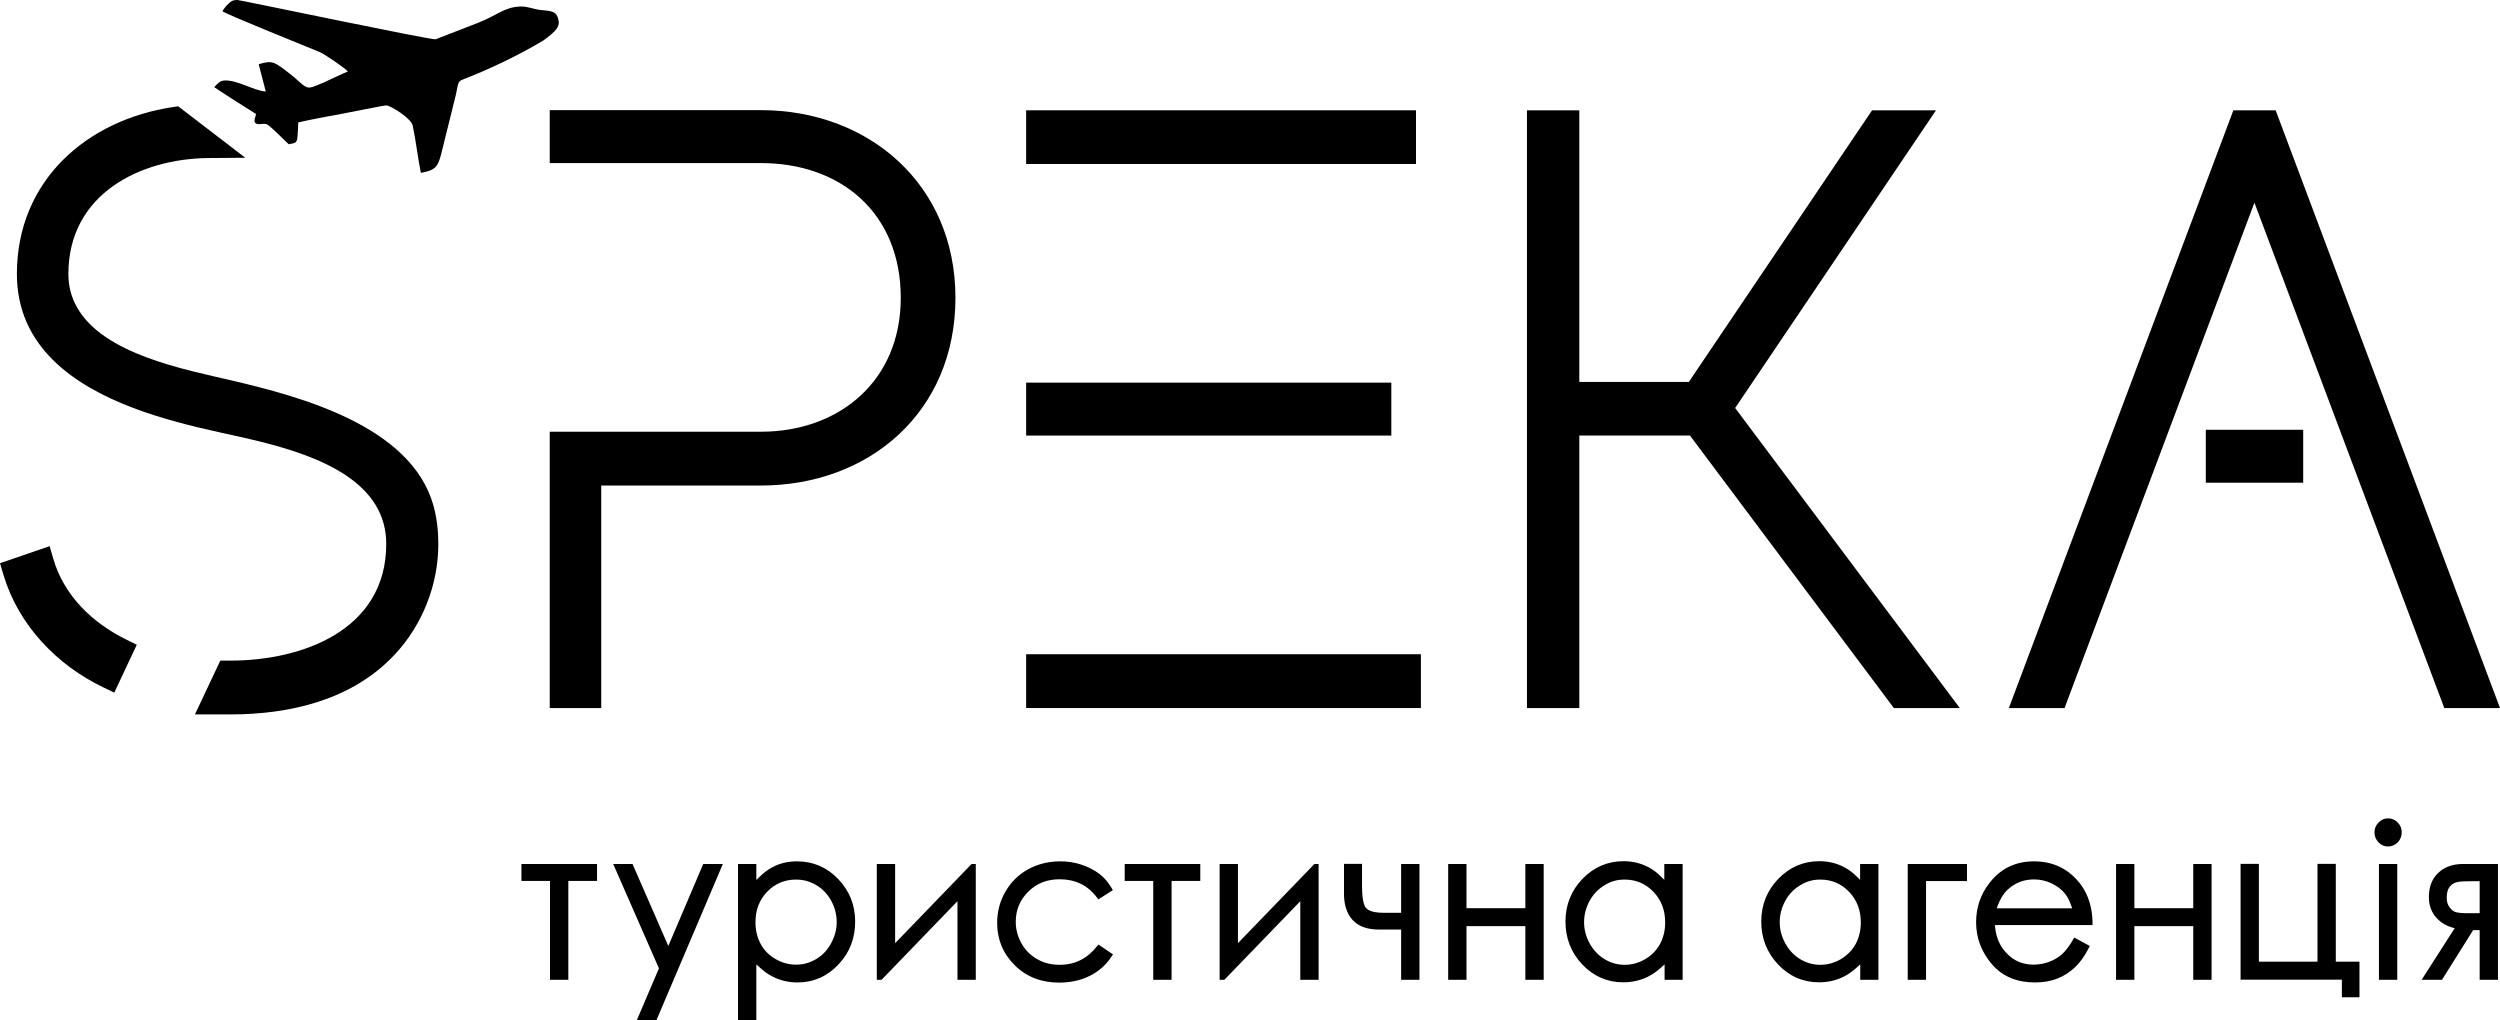 <svg width="147" height="60" viewBox="0 0 147 60" fill="none" xmlns="http://www.w3.org/2000/svg">
<path fill-rule="evenodd" clip-rule="evenodd" d="M12.598 5.126C13.404 5.667 14.236 6.19 15.059 6.704C15.008 6.904 14.915 7.087 14.999 7.218C15.152 7.384 15.381 7.236 15.661 7.297C15.848 7.34 16.789 8.317 16.976 8.482C17.4 8.412 17.46 8.386 17.494 8.029C17.519 7.759 17.527 7.471 17.536 7.201C18.257 7.026 19.326 6.835 20.132 6.686C20.514 6.617 22.601 6.19 22.711 6.198C22.983 6.207 24.179 6.965 24.264 7.375C24.459 8.282 24.561 9.249 24.747 10.165C25.536 10.016 25.748 9.877 25.952 9.014L26.724 5.902C26.987 4.934 26.826 4.812 27.267 4.655C28.752 4.08 30.482 3.261 31.95 2.38C32.714 1.822 32.866 1.596 32.858 1.282C32.798 0.942 32.731 0.75 32.374 0.663C32.196 0.619 31.984 0.611 31.772 0.585C31.339 0.532 31.008 0.367 30.601 0.384C29.651 0.41 29.21 0.916 28.107 1.343L25.613 2.31C25.35 2.363 14.108 0.001 13.973 0.001C13.65 -0.008 13.549 0.096 13.311 0.34C13.226 0.445 13.141 0.541 13.082 0.663C13.43 0.898 18.028 2.738 18.817 3.069C19.038 3.156 20.293 4.002 20.454 4.202C20.132 4.333 19.335 4.716 19.004 4.865C18.24 5.161 18.164 5.327 17.629 4.838C17.443 4.664 17.298 4.542 17.103 4.385C16.119 3.618 16.034 3.531 15.211 3.775L15.627 5.379C14.965 5.353 13.922 4.673 13.175 4.734C12.929 4.751 12.768 4.934 12.598 5.126Z" fill="black"/>
<path fill-rule="evenodd" clip-rule="evenodd" d="M132.56 11.917L121.396 41.633H118.121L131.322 6.486H133.808L147 41.633H143.725L132.56 11.917Z" fill="black"/>
<path fill-rule="evenodd" clip-rule="evenodd" d="M99.371 25.611H92.864V41.633H89.785V6.486H92.864V22.456H99.304L110.078 6.486H113.836L102.027 23.99L115.236 41.633H111.359L99.371 25.611Z" fill="black"/>
<path fill-rule="evenodd" clip-rule="evenodd" d="M60.337 38.469H83.549V41.633H60.337V38.469Z" fill="black"/>
<path fill-rule="evenodd" clip-rule="evenodd" d="M81.81 22.499V25.611H60.337V22.499H81.81Z" fill="black"/>
<path fill-rule="evenodd" clip-rule="evenodd" d="M83.261 6.486V9.642H60.337V6.486H83.261Z" fill="black"/>
<path fill-rule="evenodd" clip-rule="evenodd" d="M35.352 28.549V41.633H32.324V25.385H44.744C49.334 25.385 52.965 22.412 52.965 17.513C52.965 12.518 49.435 9.589 44.744 9.589H32.324V6.477H44.744C51.047 6.477 56.18 10.81 56.18 17.513C56.18 24.251 51.081 28.549 44.744 28.549H35.352Z" fill="black"/>
<path fill-rule="evenodd" clip-rule="evenodd" d="M13.651 22.377C17.689 23.328 24.145 25.045 25.477 29.691C25.689 30.441 25.774 31.216 25.774 31.992C25.774 34.398 24.824 36.769 23.203 38.495C20.701 41.171 17.036 42.008 13.54 42.008C13.226 42.008 12.912 42.008 12.607 42.008H11.462L12.955 38.844H13.405C13.456 38.844 13.498 38.844 13.549 38.844C17.731 38.844 22.711 37.083 22.711 31.983C22.711 31.155 22.508 30.38 22.075 29.674C20.404 26.962 15.822 26.065 12.98 25.437C11.241 25.053 9.502 24.618 7.839 23.99C4.318 22.656 0.993 20.372 0.993 16.11C0.993 10.592 5.133 7.044 10.181 6.294L10.478 6.251L14.423 9.276L12.285 9.293C8.238 9.319 4.021 11.411 4.021 16.11C4.021 16.807 4.183 17.47 4.53 18.071C6.074 20.834 10.859 21.724 13.651 22.377Z" fill="black"/>
<path fill-rule="evenodd" clip-rule="evenodd" d="M3.131 32.846C3.758 35.026 5.438 36.621 7.389 37.589L8.043 37.911L6.719 40.727L6.066 40.413C3.36 39.114 1.094 36.778 0.204 33.805L0 33.117L2.918 32.114L3.131 32.846Z" fill="black"/>
<path fill-rule="evenodd" clip-rule="evenodd" d="M129.701 28.383V25.271H135.428V28.383H129.701Z" fill="black"/>
<path fill-rule="evenodd" clip-rule="evenodd" d="M145.804 57.611H146.881V50.803H144.811C144.285 50.803 143.776 50.943 143.377 51.318C142.97 51.693 142.817 52.207 142.817 52.756C142.817 53.236 142.97 53.663 143.301 54.011C143.547 54.264 143.844 54.438 144.175 54.534L144.336 54.578L142.393 57.611H143.589L145.422 54.691H145.804V57.611ZM145.804 51.797V53.697H145.388C145.227 53.697 145.074 53.697 144.921 53.697C144.76 53.689 144.599 53.68 144.438 53.645C144.277 53.61 144.149 53.497 144.048 53.366C143.912 53.201 143.869 53 143.869 52.791C143.869 52.59 143.895 52.364 144.005 52.198C144.098 52.059 144.217 51.954 144.37 51.902C144.523 51.841 144.718 51.832 144.879 51.823C145.049 51.815 145.218 51.815 145.38 51.815H145.804V51.797ZM139.882 50.803V57.611H140.959V50.803H139.882ZM140.416 48.119C140.196 48.119 140.009 48.206 139.856 48.363C139.704 48.52 139.619 48.72 139.619 48.947C139.619 49.173 139.704 49.365 139.856 49.531C140.009 49.688 140.196 49.775 140.416 49.775C140.637 49.775 140.824 49.688 140.985 49.531C141.138 49.374 141.222 49.173 141.222 48.947C141.222 48.72 141.146 48.52 140.985 48.363C140.824 48.197 140.637 48.119 140.416 48.119ZM137.71 58.64H138.737V56.548H137.345V50.795H136.268V56.548H132.823V50.795H131.746V57.603H137.702V58.64H137.71ZM128.963 57.611H130.041V50.803H128.963V53.401H125.502V50.803H124.424V57.611H125.502V54.456H128.963V57.611ZM123.041 54.404V54.273C123.033 53.427 122.821 52.625 122.312 51.963C121.625 51.074 120.708 50.647 119.597 50.647C118.52 50.647 117.629 51.065 116.967 51.937C116.449 52.608 116.195 53.375 116.195 54.229C116.195 55.162 116.517 55.981 117.111 56.679C117.773 57.463 118.664 57.768 119.656 57.768C120.098 57.768 120.547 57.707 120.963 57.542C121.353 57.394 121.701 57.167 122.006 56.879C122.346 56.557 122.609 56.164 122.821 55.737L122.88 55.624L121.964 55.127L121.905 55.232C121.726 55.546 121.497 55.886 121.234 56.121C121.014 56.313 120.759 56.452 120.488 56.557C120.199 56.661 119.894 56.722 119.58 56.722C118.952 56.722 118.409 56.504 117.977 56.034C117.578 55.615 117.374 55.11 117.315 54.534L117.298 54.395H123.041V54.404ZM121.845 53.41H117.408L117.468 53.244C117.603 52.887 117.79 52.547 118.07 52.294C118.511 51.893 119.02 51.71 119.606 51.71C119.962 51.71 120.31 51.788 120.641 51.945C120.946 52.094 121.217 52.285 121.43 52.556C121.591 52.765 121.701 53 121.786 53.253L121.845 53.41ZM115.66 51.806V50.803H112.174V57.611H113.251V51.806H115.66ZM109.374 57.611H110.451V50.803H109.374V51.736L109.17 51.536C108.958 51.318 108.712 51.135 108.449 50.995C107.991 50.751 107.491 50.638 106.973 50.638C106.031 50.638 105.225 50.995 104.564 51.675C103.902 52.364 103.562 53.209 103.562 54.177C103.562 55.162 103.885 56.008 104.555 56.714C105.208 57.402 106.014 57.76 106.956 57.76C107.465 57.76 107.957 57.655 108.407 57.428C108.687 57.289 108.941 57.106 109.179 56.888L109.382 56.705V57.611H109.374ZM107.032 51.719C107.694 51.719 108.263 51.954 108.729 52.442C109.204 52.939 109.416 53.549 109.416 54.238C109.416 54.683 109.323 55.118 109.111 55.511C108.899 55.894 108.602 56.182 108.237 56.4C107.864 56.618 107.457 56.731 107.032 56.731C106.608 56.731 106.218 56.618 105.853 56.4C105.48 56.173 105.191 55.859 104.979 55.476C104.767 55.092 104.648 54.674 104.648 54.229C104.648 53.785 104.759 53.366 104.971 52.974C105.183 52.59 105.471 52.277 105.845 52.059C106.209 51.823 106.608 51.719 107.032 51.719ZM97.861 57.611H98.939V50.803H97.861V51.736L97.658 51.536C97.446 51.318 97.2 51.135 96.937 50.995C96.478 50.751 95.978 50.638 95.46 50.638C94.519 50.638 93.713 50.995 93.051 51.675C92.389 52.364 92.05 53.209 92.05 54.177C92.05 55.162 92.372 56.008 93.043 56.714C93.696 57.402 94.502 57.76 95.443 57.76C95.953 57.76 96.445 57.655 96.903 57.428C97.183 57.289 97.437 57.106 97.675 56.888L97.878 56.705V57.611H97.861ZM95.528 51.719C96.19 51.719 96.758 51.954 97.225 52.442C97.7 52.939 97.912 53.549 97.912 54.238C97.912 54.683 97.819 55.118 97.607 55.511C97.395 55.894 97.106 56.182 96.733 56.4C96.36 56.618 95.953 56.731 95.528 56.731C95.104 56.731 94.714 56.618 94.349 56.4C93.976 56.173 93.687 55.859 93.475 55.476C93.263 55.092 93.144 54.674 93.144 54.229C93.144 53.785 93.255 53.366 93.467 52.974C93.679 52.59 93.967 52.277 94.341 52.059C94.697 51.823 95.096 51.719 95.528 51.719ZM89.691 57.611H90.769V50.803H89.691V53.401H86.23V50.803H85.153V57.611H86.23V54.456H89.691V57.611ZM82.387 57.611H83.464V50.803H82.387V53.671H81.318C81.021 53.671 80.597 53.636 80.359 53.427C80.206 53.297 80.147 52.965 80.122 52.765C80.096 52.547 80.088 52.329 80.088 52.111V50.795H79.027V52.564C79.027 53.122 79.154 53.68 79.536 54.099C79.935 54.534 80.52 54.657 81.08 54.657H82.387V57.611ZM72.791 50.803H71.714V57.611H71.994L76.457 52.992V57.611H77.534V50.803H77.288L72.791 55.458V50.803ZM70.577 51.797V50.803H66.132V51.797H67.811V57.611H68.889V51.797H70.577ZM65.436 52.338L65.368 52.224C65.173 51.893 64.936 51.605 64.638 51.379C64.325 51.144 63.968 50.969 63.603 50.847C63.196 50.708 62.772 50.647 62.339 50.647C61.678 50.647 61.033 50.795 60.447 51.117C59.888 51.431 59.438 51.867 59.116 52.434C58.793 52.992 58.632 53.61 58.632 54.264C58.632 55.24 58.98 56.077 59.667 56.757C60.388 57.472 61.279 57.777 62.272 57.777C62.899 57.777 63.519 57.664 64.087 57.376C64.613 57.115 65.046 56.731 65.368 56.234L65.445 56.121L64.588 55.537L64.511 55.633C63.943 56.356 63.213 56.731 62.314 56.731C61.847 56.731 61.398 56.635 60.99 56.4C60.6 56.182 60.286 55.868 60.066 55.476C59.845 55.084 59.726 54.656 59.726 54.203C59.726 53.506 59.972 52.922 60.456 52.434C60.974 51.919 61.601 51.701 62.306 51.701C63.213 51.701 63.96 52.041 64.511 52.791L64.579 52.887L65.436 52.338ZM52.634 50.803H51.556V57.611H51.836L56.299 52.992V57.611H57.376V50.803H57.13L52.634 55.458V50.803ZM44.464 50.803H43.395V60H44.472V56.705L44.676 56.888C44.905 57.106 45.16 57.289 45.44 57.428C45.898 57.664 46.39 57.768 46.89 57.768C47.832 57.768 48.638 57.411 49.291 56.722C49.962 56.016 50.284 55.171 50.284 54.186C50.284 53.209 49.944 52.373 49.283 51.684C48.621 50.995 47.815 50.647 46.865 50.647C46.347 50.647 45.855 50.751 45.397 51.004C45.134 51.144 44.888 51.335 44.676 51.544L44.472 51.745V50.803H44.464ZM46.806 51.719C47.23 51.719 47.628 51.823 48.002 52.05C48.375 52.268 48.663 52.582 48.876 52.965C49.088 53.358 49.198 53.776 49.198 54.221C49.198 54.665 49.079 55.084 48.867 55.467C48.655 55.859 48.367 56.173 47.993 56.391C47.628 56.609 47.238 56.722 46.814 56.722C46.381 56.722 45.974 56.609 45.601 56.391C45.227 56.173 44.931 55.886 44.727 55.502C44.515 55.11 44.422 54.683 44.422 54.229C44.422 53.532 44.634 52.93 45.109 52.434C45.575 51.954 46.144 51.719 46.806 51.719ZM37.193 50.803H36.056L38.746 56.94L37.439 60H38.593L42.504 50.803H41.35L39.297 55.624L37.193 50.803ZM35.106 51.797V50.803H30.661V51.797H32.34V57.611H33.418V51.797H35.106Z" fill="black"/>
</svg>
